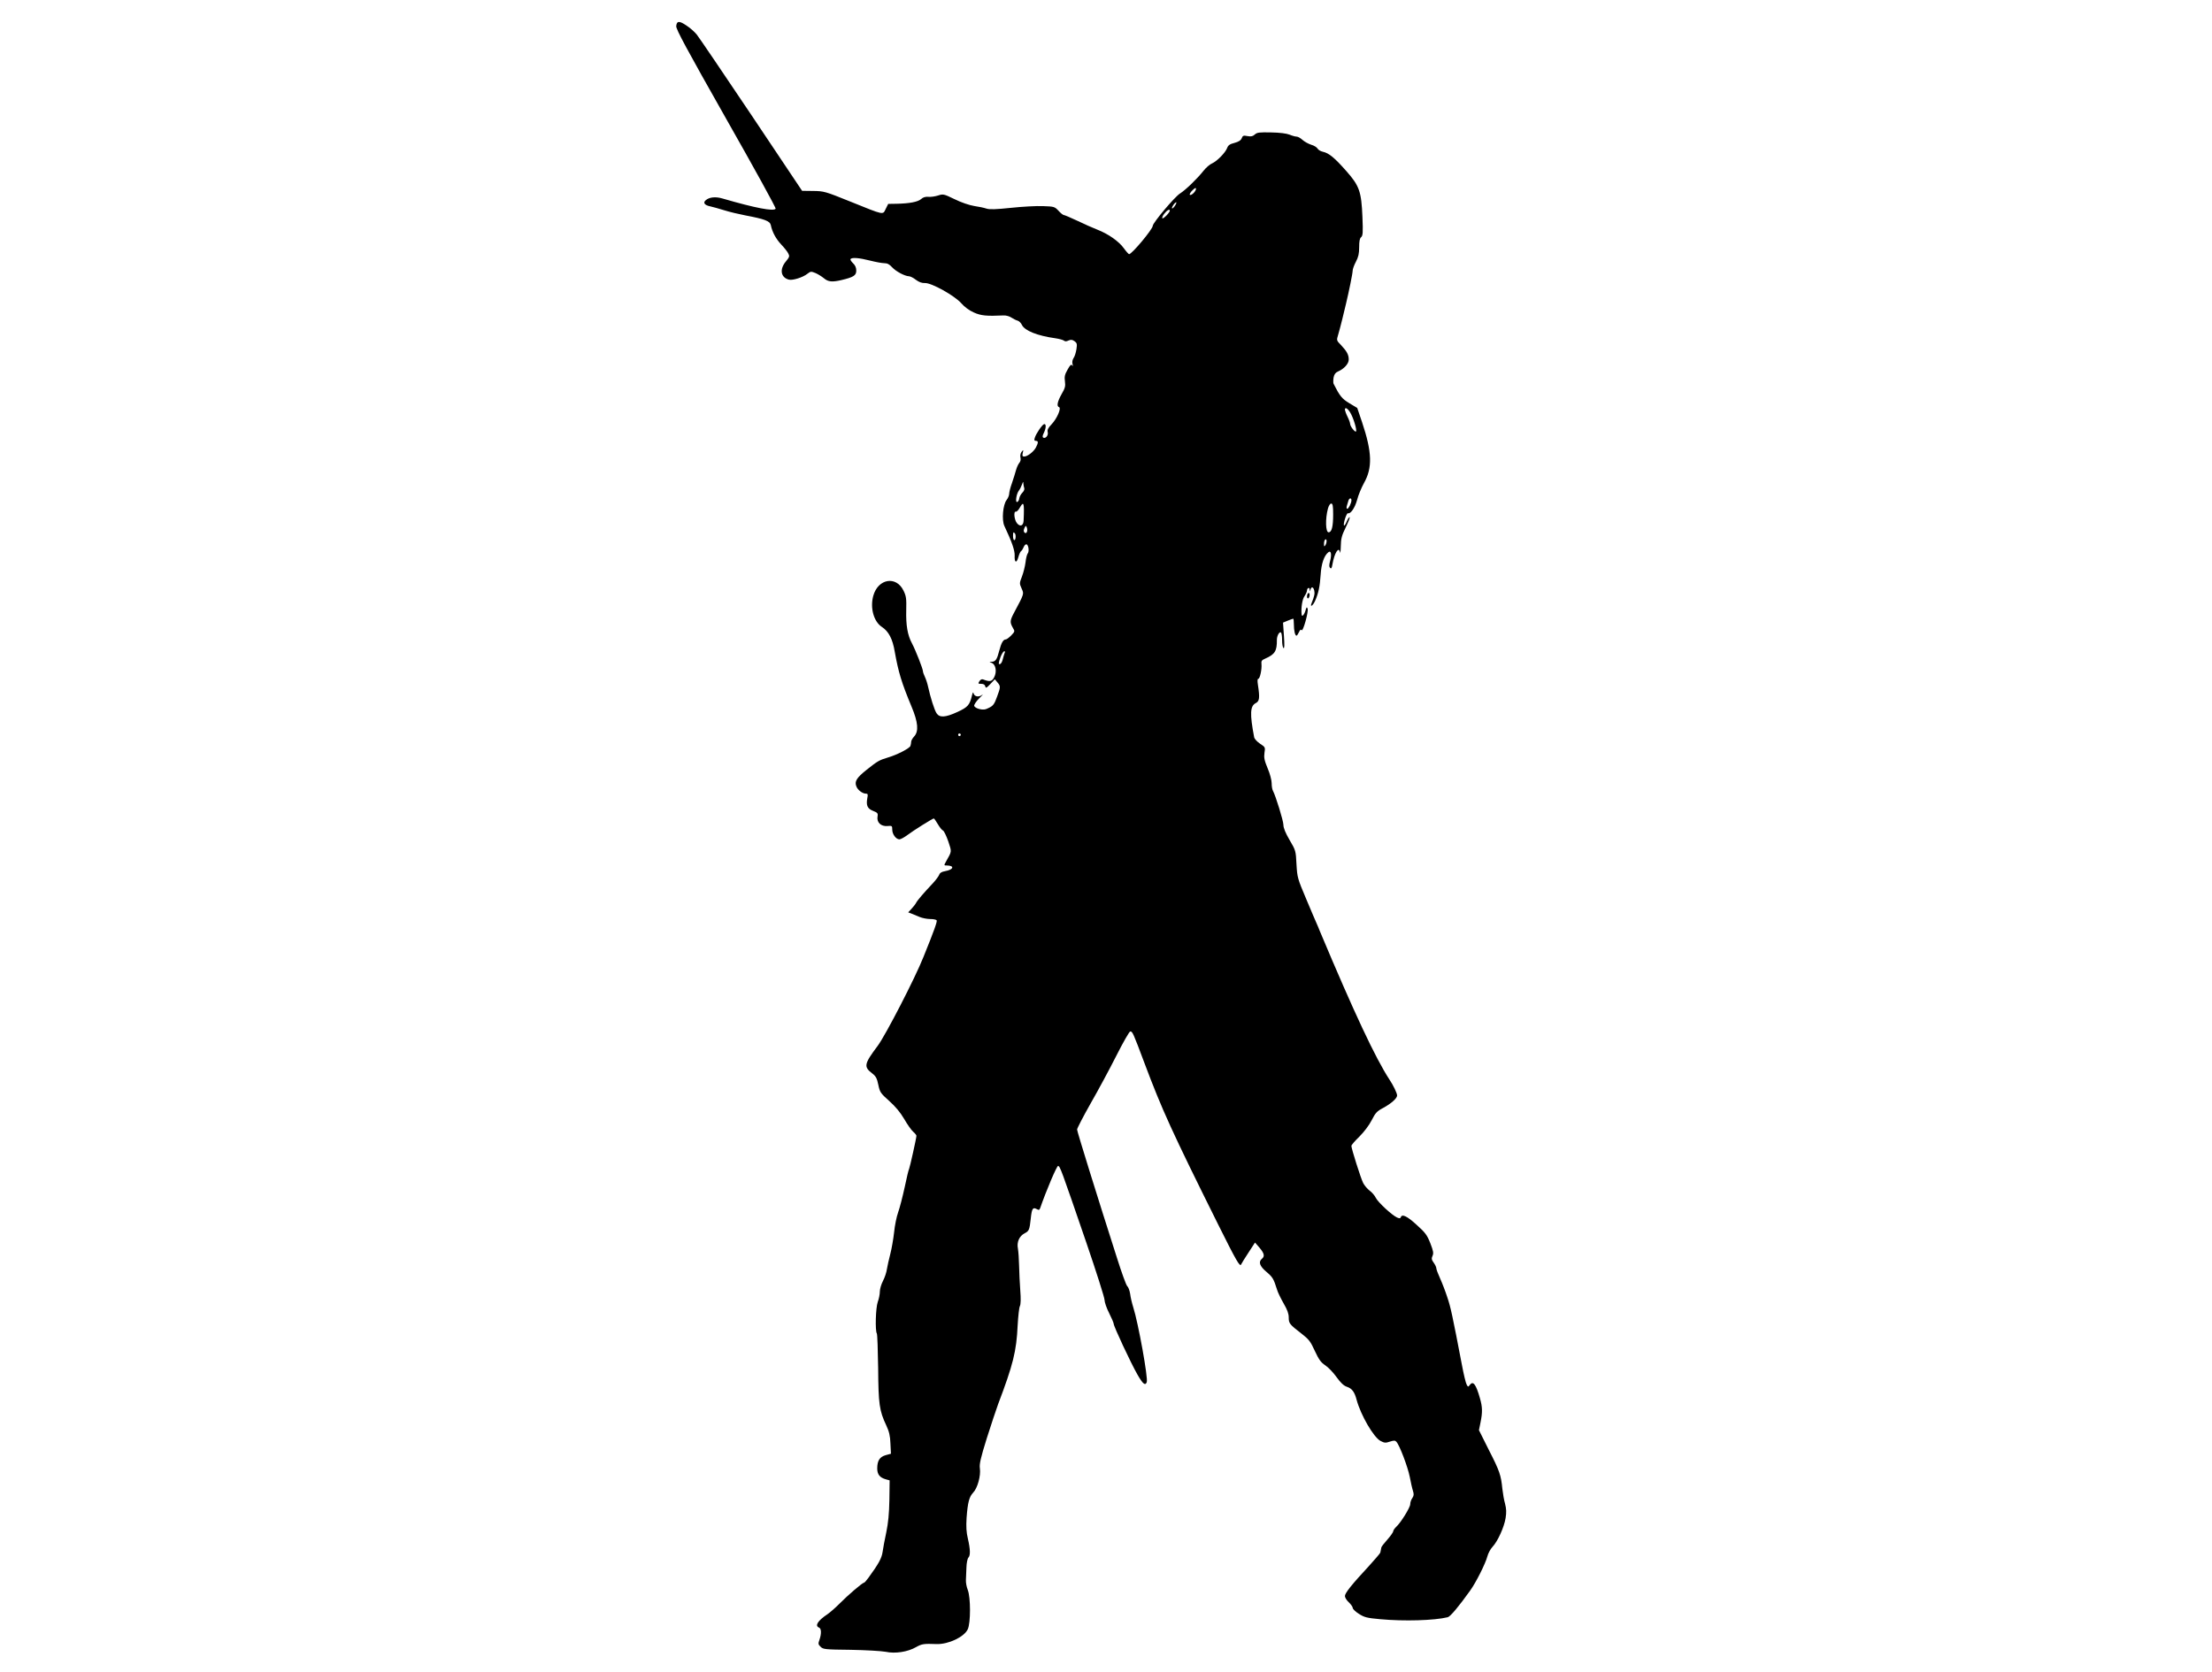 <?xml version="1.0" encoding="utf-8"?>
<!-- Generator: Adobe Illustrator 22.1.0, SVG Export Plug-In . SVG Version: 6.00 Build 0)  -->
<svg version="1.1" id="Layer_1" xmlns="http://www.w3.org/2000/svg" xmlns:xlink="http://www.w3.org/1999/xlink" x="0px" y="0px"
	 viewBox="0 0 1283 970" style="enable-background:new 0 0 1283 970;" xml:space="preserve">
<g transform="translate(0,1280) scale(0.1,-0.1)">
	<path d="M3922.2,12648.6c-1.5-18.2,59.1-130.3,289.5-537.3c160.7-282.7,290.2-517.6,287.2-522.1c-10.6-16.7-117.5,3.8-307.7,59.1
		c-40.2,12.1-77.3,8.3-97.8-9.9c-17.4-14.4-6.8-28.8,26.5-35.6c13.6-3,50-12.9,81.1-22.7s85.6-22.7,122-29.6
		c112.2-21.2,142.5-32.6,147.8-56.1c8.3-40.9,29.6-79.6,59.9-112.2c17.4-18.2,35.6-40.9,40.9-51.5c9.1-16.7,8.3-21.2-13.6-47.7
		c-37.9-45.5-29.6-93.2,18.2-105.3c22-5.3,80.3,12.9,106.9,34.1c18.2,14.4,22,14.4,46.2,4.5c14.4-6.1,36.4-19.7,49.3-30.3
		c25-21.2,47.7-23.5,102.3-10.6c69.7,16.7,85.6,26.5,85.6,54.6c0,17.4-6.1,31.1-18.9,43.2c-9.9,9.1-16.7,20.5-14.4,23.5
		c6.8,11.4,50,7.6,112.9-8.3c32.6-8.3,69.7-15.2,83.4-15.2c17.4,0,29.6-6.8,44.7-23.5c22-24.2,73.5-51.5,97.8-52.3
		c7.6,0,25.8-9.1,40.2-20.5c18.2-13.6,34.9-19.7,53-18.9c37.9,1.5,171.3-72.8,210.7-117.5c17.4-20.5,46.2-41.7,72-53
		c41.7-18.9,72.8-22,173.5-17.4c14.4,0.8,34.9-5.3,45.5-12.9c11.4-7.6,27.3-15.2,35.6-17.4s19.7-13.6,25-25
		c15.9-33.3,90.2-62.9,194.8-77.3c20.5-3,42.4-9.1,47.7-12.9c6.8-6.1,15.2-6.1,27.3,0c13.6,6.1,22,5.3,34.9-3.8
		c14.4-10.6,15.9-15.9,11.4-46.2c-3-18.9-9.9-42.4-16.7-51.5c-6.8-10.6-9.1-24.2-6.1-34.9c3-12.1,2.3-14.4-2.3-7.6
		c-5.3,7.6-12.1,1.5-26.5-25c-16.7-28.8-18.9-41.7-15.2-68.2c3.8-27.3,0.8-39.4-19.7-74.3c-24.2-43.2-29.6-70.5-14.4-75
		c14.4-5.3-12.1-66.7-43.2-99.3c-20.5-21.2-25.8-32.6-22.7-45.5c5.3-18.9-12.9-40.2-26.5-31.8c-4.5,3-3.8,12.1,3.8,26.5
		c13.6,27.3,15.2,55.3,1.5,51.5c-11.4-3.8-47-56.1-53.8-79.6c-4.5-12.9-2.3-17.4,6.1-17.4c15.2,0,15.2-9.9,0.8-37.9
		c-12.9-25-49.3-53-68.2-53c-10.6,0-12.1,4.5-8.3,21.2c4.5,18.9,3.8,19.7-6.8,6.1c-6.8-9.1-9.1-22-6.8-32.6
		c3-10.6,0.8-23.5-6.1-31.1c-6.1-6.8-15.2-26.5-19.7-43.2s-15.2-50.8-23.5-75c-9.1-25-15.9-52.3-15.9-61.4s-6.8-25.8-15.2-36.4
		c-21.2-27.3-28.8-115.2-12.9-150c44-93.2,60.6-141.7,59.9-171.3c-2.3-41.7,10.6-48.5,21.2-10.6c4.5,16.7,11.4,32.6,15.9,35.6
		c4.5,2.3,10.6,12.9,15.2,23.5c3.8,9.9,11.4,17.4,16.7,15.9c11.4-4.5,16.7-41.7,6.1-53.8c-3.8-5.3-9.9-28-12.1-50.8
		c-3-22.7-12.1-59.9-20.5-81.8c-15.2-38.6-15.2-40.9-2.3-69.7c14.4-32.6,16.7-27.3-45.5-144c-22-41.7-22.7-53-6.1-82.6
		c13.6-22.7,12.9-22.7-8.3-45.5c-12.9-12.9-26.5-23.5-31.8-23.5c-14.4,0-25.8-18.9-37.9-65.2c-12.9-50.8-21.2-63.7-44-64.4
		c-15.9,0-15.9,0,0.8-6.8c23.5-9.9,30.3-51.5,13.6-83.4c-12.9-25-25-27.3-64.4-12.1c-6.8,3-15.2-1.5-21.2-10.6
		c-8.3-13.6-7.6-15.2,10.6-15.2c12.9,0,21.2-4.5,23.5-14.4c3-12.1,6.8-10.6,29.6,13.6l25.8,27.3l15.2-18.2c18.9-22,18.9-26.5-3-84.9
		c-14.4-40.2-22-50.8-45.5-62.1c-21.2-11.4-34.1-12.9-56.1-7.6c-15.9,3.8-28.8,12.1-30.3,18.9c-1.5,6.1,12.1,26.5,30.3,44.7
		c18.2,17.4,25,26.5,15.9,18.9c-18.9-15.2-45.5-10.6-50,9.1c-1.5,8.3-4.5,5.3-8.3-9.9c-13.6-58.4-24.2-70.5-84.9-98.5
		c-70.5-32.6-103.8-34.1-121.2-7.6c-12.9,19.7-35.6,91.7-49.3,154.6c-3.8,18.2-12.1,43.2-18.2,56.1s-11.4,27.3-11.4,32.6
		c0,13.6-42.4,122-63.7,162.2c-25.8,47.7-35.6,105.3-33.3,193.2c1.5,66.7,0,80.3-15.9,112.9c-42.4,87.1-147,69.7-175.1-29.6
		c-19.7-70.5,2.3-150.8,50.8-181.9c37.9-25,61.4-69,73.5-142.5c21.2-119,39.4-179.6,97.8-319.8c37.9-90.2,42.4-143.2,14.4-172.8
		c-9.1-9.9-16.7-23.5-16.7-29.6c0-6.8-2.3-18.2-4.5-25c-6.1-14.4-75.8-50.8-129.6-66.7c-51.5-15.2-62.1-22-125-72
		c-57.6-46.2-70.5-66.7-59.1-95.5c7.6-21.2,35.6-42.4,55.3-42.4c11.4,0,12.9-3.8,8.3-26.5c-7.6-42.4,0.8-60.6,33.3-73.5
		c26.5-10.6,29.6-13.6,25.8-34.9c-4.5-32.6,20.5-56.1,57.6-53c26.5,2.3,28,1.5,28-21.2c0-26.5,22-56.1,41.7-56.1
		c6.8,0,28,11.4,46.2,25c32.6,25,146.3,96.2,153.1,96.2c2.3,0,12.9-15.2,23.5-33.3s24.2-34.9,30.3-37.1c5.3-2.3,18.9-30.3,30.3-62.9
		c20.5-62.1,21.2-55.3-12.9-115.9c-12.9-23.5-12.9-23.5,3.8-23.5c47.7-0.8,40.2-24.2-10.6-33.3c-18.2-3-29.6-9.9-32.6-19.7
		c-3-8.3-18.9-30.3-36.4-49.3c-52.3-55.3-90.9-100-98.5-115.2c-3.8-7.6-15.9-22.7-26.5-34.1l-18.9-20.5l18.2-6.8
		c9.9-4.5,31.1-12.9,47.7-19.7c15.9-6.8,44-12.1,62.1-12.1c17.4,0,34.1-3,37.1-7.6c3.8-6.8-12.9-55.3-76.5-212.2
		c-49.3-124.3-219.8-453.9-265.2-515.3c-79.6-106.1-82.6-122-31.8-160.7c20.5-15.9,27.3-28,34.9-65.2c9.1-44,12.9-49.3,62.9-94
		c36.4-32.6,64.4-65.9,87.1-104.6c18.2-31.8,41.7-65.2,52.3-74.3s18.9-19.7,18.9-23.5c0-12.9-38.6-184.9-42.4-191.7
		c-3-3.8-14.4-52.3-25.8-106.9c-12.1-55.3-28.8-120.5-37.9-145.5s-19.7-77.3-23.5-116.7c-4.5-39.4-14.4-96.2-22-125
		c-7.6-29.6-16.7-69-19.7-87.9c-2.3-18.9-12.9-49.3-22.7-68.2s-18.2-46.2-18.2-61.4s-5.3-42.4-12.1-60.6
		c-12.1-34.1-15.9-166.7-5.3-183.4c3-5.3,6.1-95.5,7.6-200.8c1.5-208.4,6.8-246.3,47-331.9c16.7-35.6,22.7-60.6,24.2-105.3l3-59.1
		l-30.3-8.3c-34.9-9.9-49.3-31.8-49.3-77.3c0-34.9,15.2-53,50-62.9l22-6.1l-1.5-112.9c-1.5-81.8-6.8-134.9-18.2-189.5
		c-9.1-40.9-18.2-91.7-21.2-112.9c-5.3-36.4-22.7-68.2-81.8-149.3c-11.4-15.9-22.7-28.8-25.8-28.8c-9.1,0-94-72.8-142.5-122
		c-23.5-23.5-54.6-50.8-69-60.6c-56.8-37.9-75.8-67.4-49.3-78.1c13.6-5.3,14.4-35.6,2.3-70.5c-8.3-22.7-7.6-27.3,6.8-40.9
		c14.4-14.4,25-15.9,173.5-17.4c87.1-1.5,178.8-6.8,203.1-11.4c56.1-12.1,128.8-0.8,177.3,27.3c32.6,18.2,44,20.5,119.7,17.4
		c68.2-1.5,158.4,40.9,179.6,85.6c17.4,36.4,17.4,184.9,0,228.9c-6.8,16.7-11.4,42.4-10.6,56.8s2.3,47.7,3,73.5s6.1,51.5,11.4,56.8
		c12.1,12.1,11.4,47.7-3,109.9c-9.1,37.9-10.6,69.7-7.6,119.7c6.8,92.5,15.2,122.8,38.6,147.8c25,25.8,44.7,97.8,38.6,140.2
		c-3.8,24.2,3.8,58.4,40.2,175.1c25,78.8,54.6,167.5,65.2,196.3c87.1,229.6,106.9,307.7,113.7,458.5c3,52.3,8.3,102.3,12.9,111.4
		c5.3,10.6,6.1,42.4,2.3,90.9c-3,40.9-6.1,105.3-6.8,142.5c-0.8,37.9-3.8,82.6-6.8,100c-7.6,38.6,7.6,72.8,39.4,89.4
		c25,12.9,28,19.7,34.9,84.1c6.1,58.4,12.1,68.2,33.3,56.8c13.6-7.6,16.7-6.8,21.2,4.5c36.4,104.6,96.2,244.8,103.8,244.8
		c11.4,0,16.7-15.2,163.7-443.3c58.4-170.5,106.1-320.6,106.1-334.2c0-12.9,12.1-47.7,26.5-75.8c14.4-28.8,26.5-56.8,26.5-62.1
		c0-15.2,100.8-230.4,137.9-294.8c31.1-54.6,45.5-65.9,53.8-44c9.1,22-49.3,344-78.1,434.2c-7.6,23.5-15.9,59.1-18.2,78.8
		c-3,18.9-10.6,39.4-16.7,44c-6.1,5.3-32.6,78.1-59.1,162.2c-113.7,354.7-231.9,735.1-231.9,746.4c0,6.8,34.9,74.3,77.3,149.3
		c43.2,75,110.6,200.1,150,278.1s75.8,141.7,81.1,141.7c12.9,0,15.9-6.1,81.8-181.9c103.1-274.3,158.4-395.6,428.9-939.7
		c106.1-212.9,125.8-246.3,132.6-229.6c2.3,5.3,21.2,36.4,42.4,68.2l37.9,58.4l25.8-29.6c28-33.3,31.8-50,14.4-64.4
		c-22-18.2-12.9-43.2,25.8-75.8c36.4-31.1,41.7-39.4,61.4-102.3c4.5-16.7,22.7-53,38.6-81.1c21.2-36.4,29.6-59.1,29.6-81.1
		c0-34.9,4.5-40.2,75-94.7c41.7-32.6,51.5-44.7,76.5-100c23.5-50.8,35.6-66.7,60.6-83.4c17.4-11.4,47-42.4,65.2-68.2
		c24.2-33.3,41.7-50,59.9-56.1c29.6-9.9,44.7-29.6,56.8-76.5c24.2-88.7,97.8-216,138.7-238c22-11.4,29.6-12.1,53.8-3.8
		c23.5,7.6,30.3,7.6,37.9-0.8c18.9-20.5,65.9-145.5,77.3-202.3c6.1-31.8,14.4-69.7,18.9-82.6c6.1-19.7,5.3-28-3.8-41.7
		c-6.8-9.1-12.1-25-12.1-35.6c0-18.9-55.3-108.4-82.6-132.6c-8.3-8.3-15.9-18.9-15.9-24.2s-15.2-27.3-34.1-48.5
		s-34.9-41.7-34.9-45.5c-0.8-4.5-2.3-10.6-3-15.2c-0.8-3.8-2.3-10.6-3-14.4c0-3.8-30.3-38.6-65.9-78.1
		c-100-107.6-139.4-156.9-139.4-174.3c0-8.3,9.9-25,22.7-36.4c12.1-11.4,22.7-26.5,22.7-32.6s15.9-22,35.6-34.1
		c31.8-20.5,47-24.2,123.5-31.1c138.7-12.9,314.5-7.6,391.8,11.4c15.2,3.8,62.9,60.6,129.6,153.8c34.1,47,88.7,156.1,100,197.8
		c4.5,18.9,18.9,44.7,30.3,56.8c29.6,31.1,67.4,113.7,75.8,166.7c5.3,33.3,4.5,53.8-3,82.6c-6.1,21.2-12.9,60.6-15.9,87.9
		c-7.6,78.1-15.9,103.1-78.1,224.3l-57.6,115.2l9.1,44.7c12.1,59.1,11.4,89.4-3,139.4c-23.5,83.4-40.2,104.6-59.9,77.3
		c-8.3-11.4-9.9-11.4-17.4,3c-5.3,9.1-17.4,59.9-27.3,112.9c-55.3,289.5-65.9,338-84.9,393.3c-10.6,33.3-29.6,82.6-41.7,109.1
		s-22,53-22,59.1s-6.8,21.2-15.2,32.6c-12.9,17.4-13.6,25-6.8,40.2s4.5,28-12.9,72.8c-18.9,47.7-28.8,61.4-79.6,106.9
		c-55.3,50.8-84.9,64.4-91.7,44c-3-7.6-7.6-7.6-22-1.5c-30.3,14.4-108.4,86.4-122.8,113.7c-6.8,14.4-23.5,33.3-36.4,42.4
		c-12.9,9.9-29.6,29.6-37.1,44c-13.6,26.5-68.2,199.3-68.2,215.2c0,5.3,20.5,28.8,46.2,53.8c27.3,27.3,56.1,65.2,71.2,94.7
		c22,43.2,31.1,53,65.9,71.2c47.7,25.8,81.8,56.1,81.8,72.8c0,12.9-21.2,57.6-44,91.7c-81.1,124.3-203.9,385-404.7,863.1
		c-3.8,10.6-12.1,29.6-17.4,41.7c-6.1,12.9-33.3,77.3-61.4,144c-50,118.2-51.5,123.5-56.1,200.8c-3.8,78.1-4.5,80.3-40.2,141
		c-23.5,40.2-35.6,69.7-35.6,87.1c0,23.5-44.7,168.2-60.6,197.8c-4.5,7.6-7.6,27.3-7.6,44.7c0,16.7-9.9,55.3-23.5,86.4
		c-18.9,45.5-22,62.1-18.2,89.4c5.3,31.8,4.5,33.3-25.8,53c-16.7,11.4-32.6,28-34.1,37.9c-25.8,136.4-23.5,181.1,9.9,197.8
		c21.2,11.4,23.5,29.6,12.1,105.3c-3.8,23.5-3,35.6,2.3,35.6c9.1,0,21.2,55.3,18.2,85.6c-2.3,17.4,1.5,22.7,22.7,31.8
		c55.3,24.2,67.4,44,66.7,108.4c0,22.7,13.6,48.5,23.5,43.2c3.8-3,6.8-22.7,6.8-45.5s3.8-43.2,8.3-45.5c5.3-3.8,6.1,18.2,2.3,71.2
		l-5.3,76.5l27.3,11.4c15.2,6.1,29.6,11.4,31.8,11.4s3.8-14.4,3.8-31.8c0-37.1,6.8-66.7,15.2-66.7c3,0,9.1,9.1,14.4,20.5
		c6.1,13.6,11.4,17.4,15.2,11.4c7.6-12.9,41.7,108.4,34.9,125c-4.5,11.4-6.8,9.1-12.1-10.6c-7.6-25.8-21.2-40.2-22.7-23.5
		c-3.8,38.6,3.8,88.7,16.7,106.1c7.6,11.4,14.4,25.8,14.4,31.8c0,16.7,15.2,22.7,15.9,6.8c0.8-12.9,1.5-12.9,4.5,0
		c5.3,18.9,16.7,15.9,22-6.1c3.8-16.7,0.8-32.6-15.9-73.5c-10.6-27.3,9.1-12.9,21.2,15.2c18.9,43.2,27.3,82.6,31.8,151.6
		c3.8,62.9,19.7,109.1,44,128.8c15.9,13.6,21.2-11.4,10.6-50.8c-6.1-22.7-6.1-33.3,0-39.4c6.8-6.8,9.9-1.5,13.6,20.5
		c11.4,65.9,37.1,106.9,44,69.7c1.5-9.9,3.8,6.1,4.5,34.9c0.8,44,5.3,62.1,28,108.4c15.2,31.1,25.8,57.6,23.5,59.9
		c-2.3,3-9.9-8.3-16.7-23.5c-6.1-15.9-13.6-26.5-15.9-24.2c-6.8,6.8,14.4,74.3,22.7,71.2c15.2-5.3,40.2,31.1,53,77.3
		c6.8,27.3,25,70.5,39.4,97c50.8,89.4,47.7,179.6-10.6,353.9l-28,82.6l-45.5,27.3c-43.2,25.8-56.1,42.4-91.7,112.9
		c-2.3,4.5-2.3,21.2,0,36.4c3.8,18.9,11.4,28.8,25.8,34.9c34.9,15.2,62.1,44.7,62.1,69c0,28-10.6,47.7-44,83.4
		c-27.3,28-27.3,28-17.4,60.6c5.3,17.4,15.9,57.6,23.5,88.7s17.4,72,22,90.9c17.4,72.8,38.6,176.6,38.6,191.7
		c0,9.1,8.3,32.6,18.9,52.3c14.4,27.3,18.9,47,18.9,84.1c0,34.9,3,51.5,11.4,58.4c9.9,8.3,11.4,26.5,7.6,116.7
		c-6.1,147.8-17.4,181.1-94,267.5c-68.2,77.3-100.8,103.8-135.6,111.4c-13.6,3-27.3,11.4-31.1,18.9c-4.5,7.6-20.5,17.4-37.1,22
		c-15.9,5.3-38.6,17.4-50,28s-26.5,18.9-34.1,18.9s-26.5,5.3-40.9,11.4c-16.7,6.8-56.8,12.1-106.9,12.9c-68.2,1.5-81.8,0-94.7-12.1
		c-11.4-10.6-22-12.9-42.4-9.1c-23.5,4.5-27.3,3-33.3-12.1c-4.5-12.1-16.7-20.5-41.7-27.3c-27.3-6.8-37.1-13.6-43.2-30.3
		c-10.6-27.3-58.4-75.8-87.1-88.7c-12.9-5.3-34.9-24.2-49.3-42.4c-36.4-46.2-103.8-111.4-137.2-132.6
		c-31.8-20.5-156.1-168.2-157.6-187.2c-0.8-20.5-121.2-164.4-137.2-164.4c-3,0-16.7,15.2-30.3,34.1
		c-28.8,40.2-90.2,83.4-154.6,108.4c-25,9.9-77.3,32.6-115.9,51.5c-38.6,18.2-74.3,33.3-78.8,33.3c-3.8,0-18.2,11.4-30.3,25
		c-22,23.5-25.8,24.2-90.2,26.5c-36.4,1.5-119.7-3-184.1-9.9c-87.1-9.1-125-10.6-143.2-4.5c-12.9,4.5-45.5,11.4-72,15.2
		c-27.3,4.5-75,20.5-112.9,39.4c-62.9,30.3-65.9,31.1-96.2,21.2c-16.7-5.3-42.4-9.1-56.1-7.6c-17.4,1.5-31.1-3-41.7-12.9
		c-18.9-16.7-68.2-25.8-141.7-27.3l-49.3-0.8l-14.4-28.8c-17.4-35.6-5.3-38.6-203.9,41.7c-147.8,59.9-155.4,61.4-216.7,62.1
		l-64.4,0.8l-294,439.5c-162.2,241.7-304.6,451.7-316.8,466.8s-37.9,38.6-58.4,51.5C3940.4,12680.4,3925.2,12679.6,3922.2,12648.6z
		 M6916.3,11696c15.2,14.4,20.5,16.7,20.5,8.3c0-14.4-28-41.7-35.6-34.1C6898.1,11672.5,6904.9,11684.6,6916.3,11696z
		 M6807.9,11614.1c8.3,10.6,15.2,15.2,15.2,10.6c0-10.6-20.5-37.9-25-33.3C6795.8,11593.7,6800.4,11603.5,6807.9,11614.1z
		 M6785.2,11577.8c0-10.6-37.9-49.3-43.2-44c-3,3,1.5,13.6,9.9,25C6767.8,11580,6785.2,11589.9,6785.2,11577.8z M7831,10407.7
		c18.9-30.3,40.9-103.8,34.1-110.6c-6.1-6.1-33.3,28.8-34.1,44c0,6.1-6.8,25-15.2,41.7s-14.4,34.9-15.2,40.2
		C7800.7,10440.3,7815.8,10432,7831,10407.7z M5927.4,9988.6c6.1,18.2,8.3,19.7,8.3,6.1c0.8-9.1,3-21.2,5.3-27.3s-3-17.4-10.6-25
		c-8.3-8.3-16.7-22.7-18.2-32.6c-0.8-10.6-6.8-19.7-12.1-22c-12.9-3.8-4.5,49.3,9.9,66.7C5915.2,9960.6,5922.8,9976.5,5927.4,9988.6
		z M7838.6,9897.7c0-15.9-16.7-49.3-24.2-49.3c-3.8,0-5.3,6.8-3,15.2s6.8,22,9.1,30.3C7824.9,9911.3,7838.6,9914.4,7838.6,9897.7z
		 M7721.1,9878.8c9.1,0,11.4-12.9,11.4-63.7c0-70.5-8.3-103.1-26.5-103.1c-17.4,0-19.7,78.1-3.8,137.2
		C7706.7,9866.6,7715,9878.8,7721.1,9878.8z M5937.2,9781.8c-0.8-32.6-20.5-40.2-39.4-15.9c-15.2,19.7-19.7,69-6.1,65.9
		c4.5-1.5,14.4,7.6,21.2,19.7C5938,9896.2,5941.8,9886.3,5937.2,9781.8z M5941.8,9736.3c7.6,15.9,9.1,15.9,13.6,4.5
		c7.6-19.7-1.5-41.7-12.9-30.3C5936.5,9716.6,5936.5,9724.2,5941.8,9736.3z M5885.7,9706.7c8.3-7.6,6.1-40.2-2.3-40.2
		c-4.5,0-7.6,10.6-7.6,22.7C5875.8,9712.8,5877.3,9715.8,5885.7,9706.7z M7687,9670.4c9.9,6.1,9.9-18.9,0-34.1
		c-6.1-9.1-7.6-6.8-7.6,9.1C7679.4,9656.7,7682.5,9668.1,7687,9670.4z M5823.5,9021.7c6.1,1.5,7.6-1.5,3-11.4
		c-3-8.3-7.6-24.2-10.6-36.4s-9.1-23.5-14.4-25.8c-11.4-3.8-11.4,3,1.5,40.2C5809.1,9004.2,5818.2,9019.4,5823.5,9021.7z
		 M5565.1,8545c3.8,0,7.6-3,7.6-7.6c0-3.8-3.8-7.6-7.6-7.6c-4.5,0-7.6,3.8-7.6,7.6C5557.6,8542,5560.6,8545,5565.1,8545z"/>
	<path d="M7588.5,9359.6c-4.5-2.3-7.6-11.4-7.6-19.7s3-12.9,7.6-10.6c3.8,2.3,7.6,11.4,7.6,19.7S7592.3,9361.9,7588.5,9359.6z"/>
</g>
</svg>
